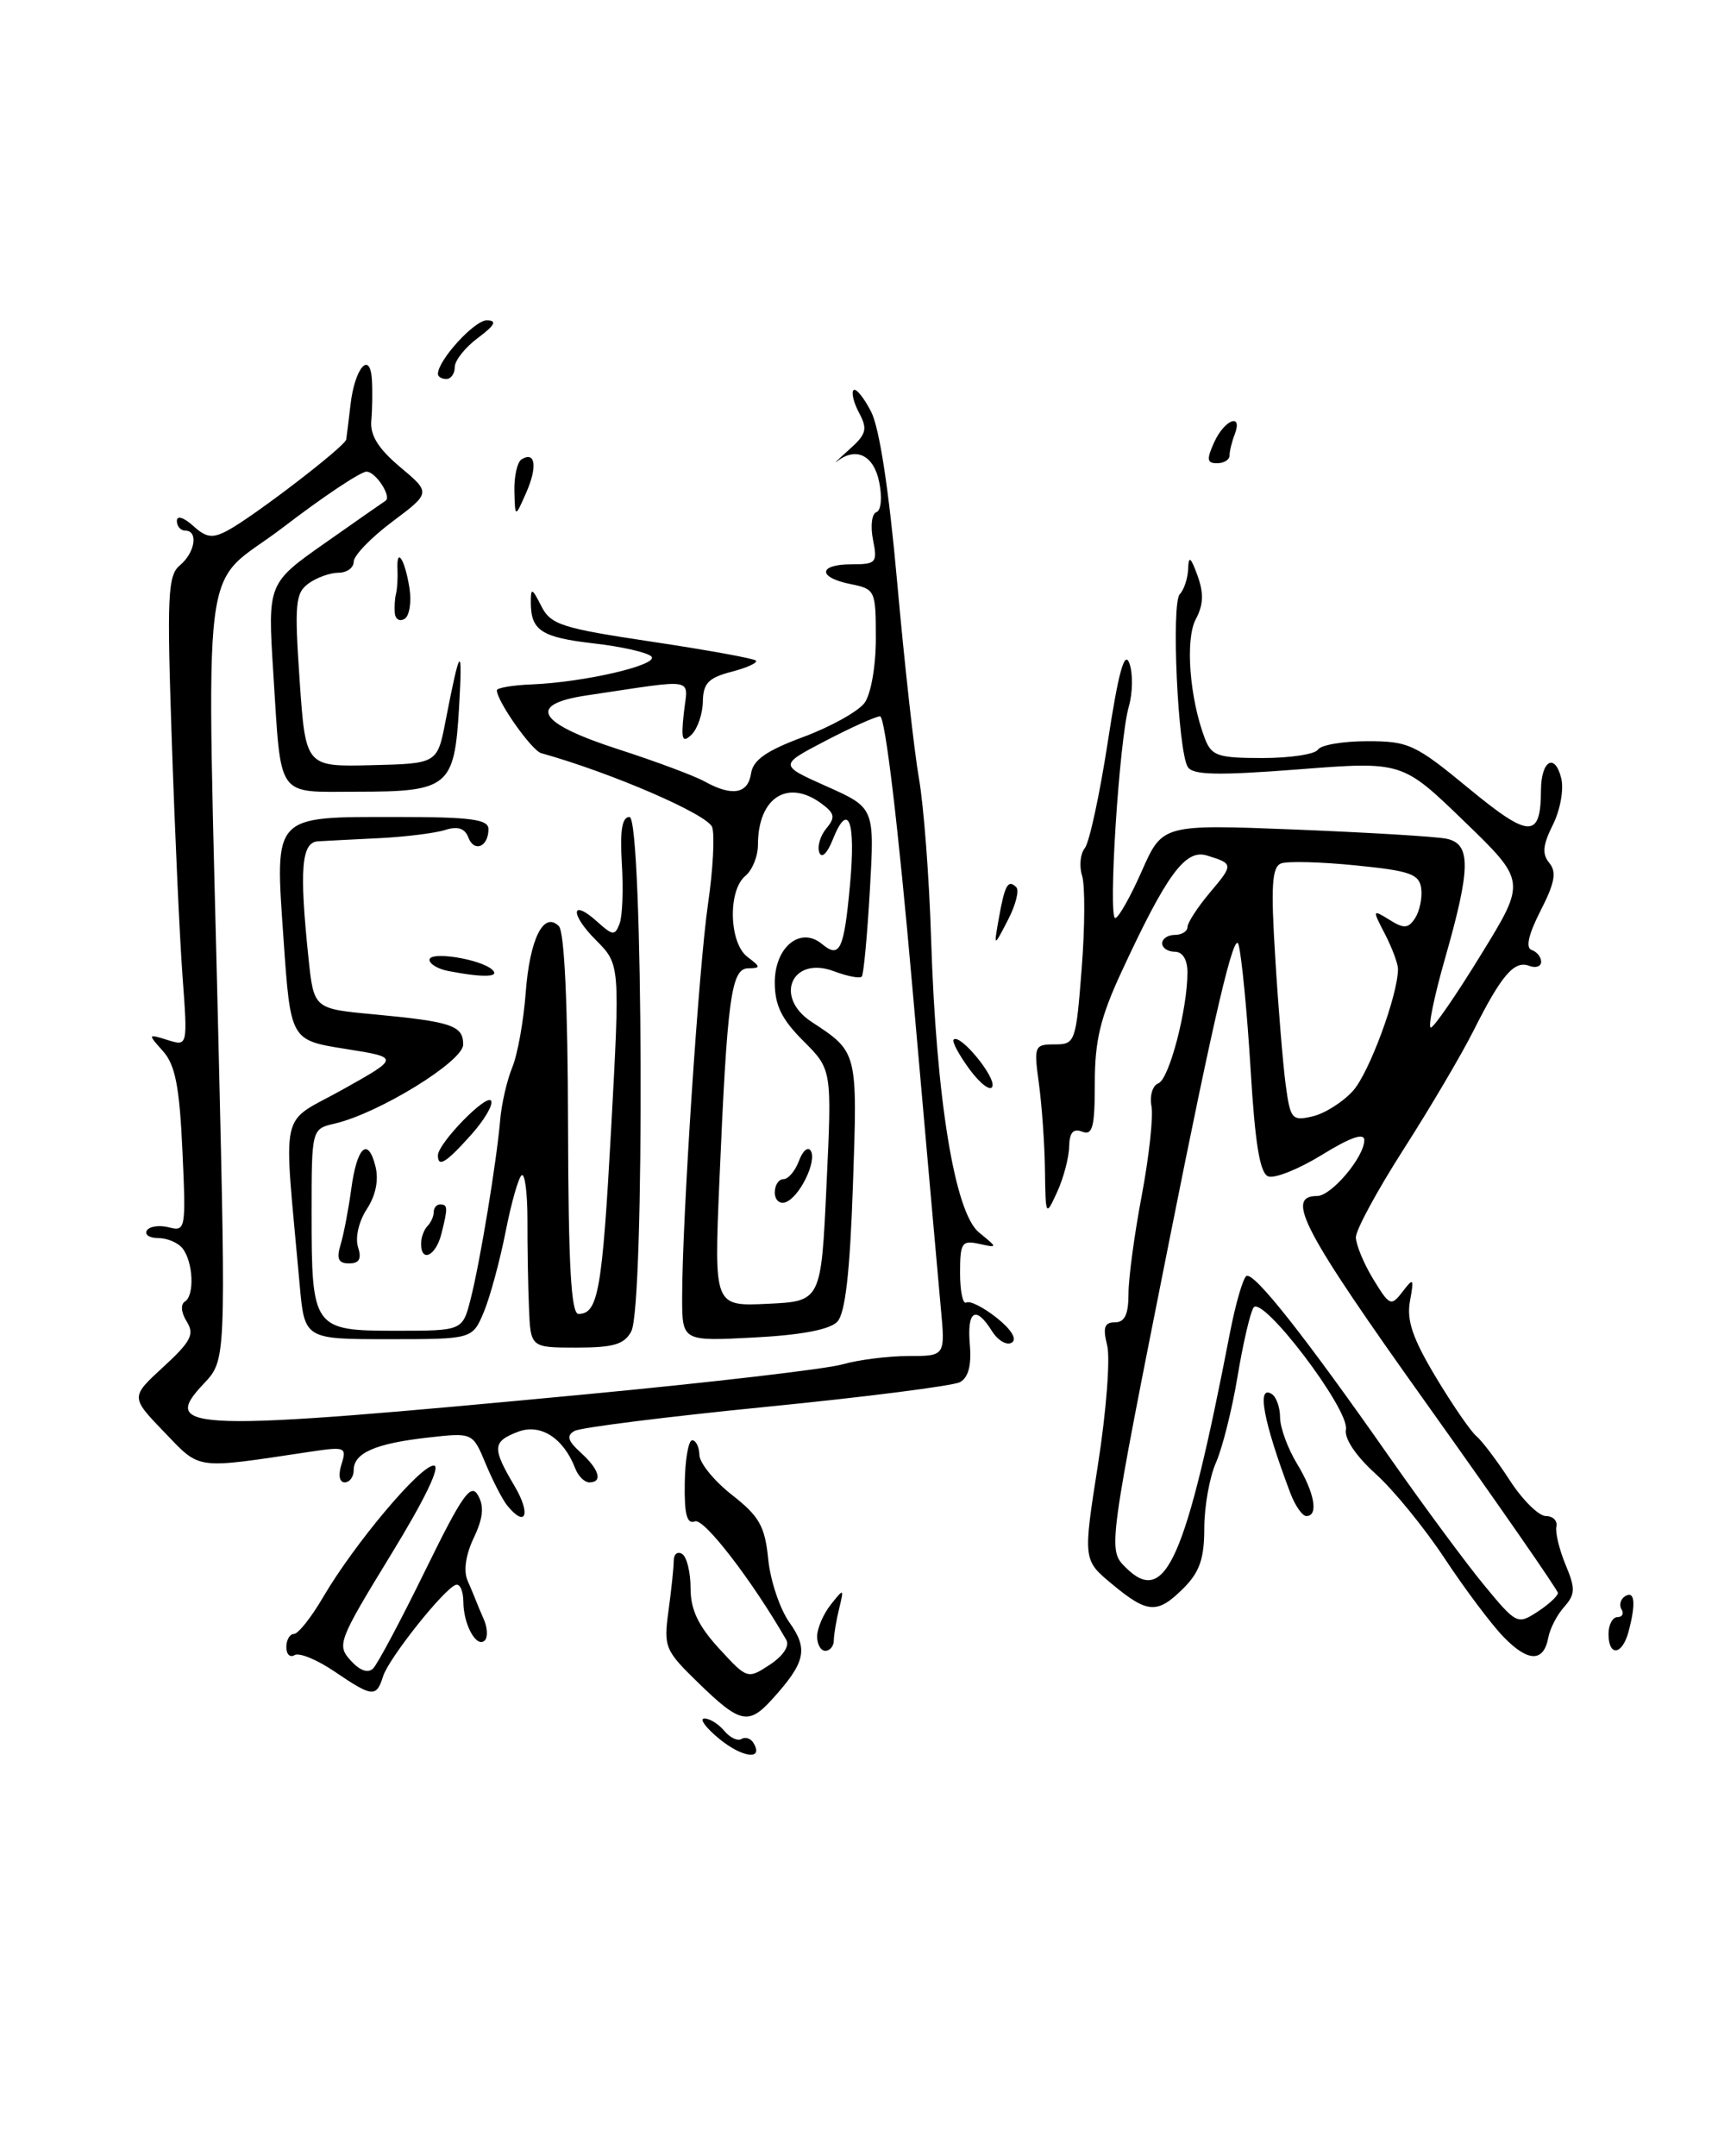 <?xml version="1.0" encoding="UTF-8" standalone="no"?>
<!DOCTYPE svg PUBLIC "-//W3C//DTD SVG 1.1//EN" "http://www.w3.org/Graphics/SVG/1.1/DTD/svg11.dtd" >
<svg xmlns="http://www.w3.org/2000/svg" xmlns:xlink="http://www.w3.org/1999/xlink" version="1.1" viewBox="0 0 204 256">
 <g >
 <path fill="currentColor"
d=" M 85.44 206.48 C 83.82 205.15 83.01 204.06 83.63 204.04 C 84.25 204.02 85.31 204.67 85.99 205.49 C 86.67 206.31 87.59 206.75 88.04 206.47 C 88.49 206.19 89.13 206.39 89.45 206.91 C 90.74 209.01 88.20 208.73 85.44 206.48 Z  M 83.00 199.88 C 78.94 195.94 78.79 195.58 79.38 191.24 C 79.72 188.76 80.00 186.08 80.00 185.30 C 80.00 184.52 80.45 184.16 81.00 184.50 C 81.55 184.84 82.00 186.67 82.00 188.57 C 82.00 191.10 82.90 193.01 85.37 195.71 C 88.73 199.37 88.77 199.38 91.41 197.65 C 92.98 196.62 93.78 195.42 93.37 194.71 C 89.34 187.69 83.59 180.22 82.53 180.63 C 81.56 181.00 81.25 179.82 81.31 176.06 C 81.35 173.28 81.75 171.00 82.19 171.00 C 82.64 171.00 83.02 171.79 83.05 172.75 C 83.07 173.71 84.82 175.85 86.93 177.50 C 90.17 180.04 90.83 181.21 91.22 185.12 C 91.47 187.66 92.61 191.05 93.75 192.65 C 96.00 195.81 95.65 197.38 91.69 201.75 C 88.89 204.84 87.88 204.62 83.00 199.88 Z  M 39.71 198.45 C 37.65 197.05 35.52 196.18 34.98 196.51 C 34.44 196.84 34.00 196.42 34.00 195.56 C 34.00 194.70 34.41 194.00 34.90 194.00 C 35.40 194.00 36.96 192.04 38.36 189.64 C 42.09 183.28 49.89 174.00 51.51 174.00 C 52.38 174.00 50.48 177.96 46.40 184.62 C 40.18 194.79 39.98 195.32 41.63 197.14 C 42.73 198.36 43.70 198.70 44.31 198.09 C 44.84 197.56 47.63 192.32 50.51 186.43 C 54.91 177.45 55.92 176.03 56.77 177.55 C 57.51 178.87 57.36 180.27 56.25 182.60 C 55.30 184.60 55.02 186.52 55.52 187.66 C 55.96 188.67 56.40 189.72 56.50 190.00 C 56.60 190.28 57.03 191.31 57.46 192.29 C 57.89 193.28 57.94 194.39 57.57 194.76 C 56.60 195.73 55.03 192.91 55.02 190.17 C 55.01 188.88 54.60 187.98 54.11 188.17 C 52.66 188.71 46.17 196.88 45.49 199.02 C 44.69 201.56 44.23 201.52 39.71 198.45 Z  M 178.49 194.30 C 177.01 192.76 173.88 188.57 171.52 185.00 C 169.16 181.43 165.49 176.92 163.36 175.00 C 161.00 172.87 159.61 170.80 159.82 169.72 C 160.27 167.37 149.84 153.64 148.84 155.26 C 148.43 155.92 147.58 159.62 146.94 163.48 C 146.30 167.34 145.15 171.92 144.39 173.65 C 143.62 175.38 143.00 178.89 143.00 181.45 C 143.00 185.04 142.45 186.64 140.55 188.55 C 137.43 191.66 136.29 191.60 132.05 188.08 C 128.60 185.22 128.60 185.22 130.38 173.86 C 131.36 167.61 131.85 161.26 131.47 159.75 C 130.93 157.60 131.14 157.00 132.39 157.00 C 133.55 157.00 134.00 156.06 134.00 153.61 C 134.00 151.75 134.71 146.48 135.58 141.91 C 136.44 137.33 136.96 132.58 136.73 131.35 C 136.49 130.11 136.86 128.88 137.55 128.62 C 138.83 128.13 141.00 119.86 141.00 115.45 C 141.00 113.94 140.43 113.00 139.50 113.00 C 138.68 113.00 138.00 112.55 138.00 112.00 C 138.00 111.45 138.68 111.00 139.50 111.00 C 140.32 111.00 141.00 110.58 141.00 110.08 C 141.00 109.57 142.18 107.75 143.62 106.03 C 146.50 102.62 146.49 102.55 143.30 101.57 C 140.75 100.79 138.54 103.80 133.18 115.36 C 130.66 120.80 130.00 123.54 130.00 128.58 C 130.00 133.82 129.74 134.84 128.50 134.36 C 127.43 133.95 126.99 134.47 126.95 136.14 C 126.93 137.44 126.29 139.85 125.54 141.50 C 124.17 144.48 124.16 144.46 124.08 138.89 C 124.04 135.80 123.71 131.19 123.36 128.64 C 122.75 124.18 122.83 124.00 125.24 124.00 C 127.67 124.00 127.76 123.75 128.44 115.02 C 128.83 110.08 128.85 105.11 128.49 103.97 C 128.13 102.83 128.28 101.36 128.81 100.70 C 129.35 100.04 130.58 94.34 131.55 88.04 C 132.81 79.79 133.53 77.19 134.10 78.74 C 134.54 79.92 134.51 82.23 134.04 83.88 C 132.90 87.82 131.55 109.00 132.43 109.00 C 132.80 109.00 134.22 106.50 135.57 103.44 C 138.03 97.87 138.03 97.87 153.77 98.49 C 162.42 98.84 170.51 99.32 171.75 99.58 C 174.69 100.18 174.66 103.03 171.60 113.75 C 170.30 118.29 169.54 122.00 169.90 122.00 C 170.26 122.00 172.95 118.09 175.88 113.31 C 181.22 104.63 181.22 104.63 173.86 97.51 C 166.50 90.39 166.50 90.39 154.15 91.35 C 144.55 92.09 141.63 92.02 141.04 91.06 C 139.86 89.16 139.06 71.63 140.09 70.55 C 140.59 70.03 141.04 68.68 141.08 67.55 C 141.14 65.93 141.38 66.10 142.20 68.35 C 142.95 70.43 142.90 71.82 141.99 73.52 C 140.72 75.89 141.25 82.89 143.06 87.66 C 143.86 89.75 144.58 90.00 149.92 90.00 C 153.20 90.00 156.16 89.55 156.50 89.00 C 156.84 88.45 159.48 88.00 162.36 88.00 C 167.26 88.00 168.06 88.37 174.42 93.62 C 181.63 99.56 182.95 99.59 182.98 93.81 C 183.00 90.30 184.62 89.34 185.38 92.38 C 185.71 93.70 185.28 96.14 184.40 97.91 C 183.19 100.33 183.09 101.40 183.97 102.46 C 184.86 103.53 184.62 104.83 182.93 108.13 C 181.49 110.95 181.13 112.54 181.87 112.79 C 182.49 113.00 183.00 113.63 183.00 114.19 C 183.00 114.75 182.36 114.97 181.57 114.67 C 179.81 113.99 178.27 115.80 174.96 122.39 C 173.55 125.20 169.83 131.51 166.70 136.40 C 163.56 141.30 161.00 146.02 161.00 146.90 C 161.01 147.78 161.93 150.01 163.06 151.87 C 165.01 155.06 165.18 155.13 166.54 153.37 C 167.85 151.65 167.92 151.74 167.42 154.50 C 167.01 156.78 167.75 158.93 170.49 163.50 C 172.47 166.80 174.64 169.95 175.30 170.50 C 175.96 171.05 177.75 173.41 179.27 175.75 C 180.78 178.09 182.72 180.00 183.56 180.00 C 184.40 180.00 184.96 180.56 184.81 181.25 C 184.66 181.94 185.15 183.97 185.90 185.78 C 187.08 188.61 187.06 189.28 185.74 190.78 C 184.89 191.72 184.05 193.36 183.85 194.42 C 183.30 197.40 181.43 197.36 178.49 194.30 Z  M 184.99 189.13 C 184.98 188.79 177.97 178.68 169.41 166.68 C 154.71 146.07 152.56 142.00 156.40 142.00 C 158.09 142.00 162.00 137.37 162.00 135.37 C 162.00 134.46 160.35 135.03 156.98 137.11 C 154.22 138.81 151.34 139.96 150.59 139.67 C 149.60 139.29 149.03 135.80 148.50 126.96 C 148.09 120.25 147.45 113.59 147.07 112.16 C 146.57 110.31 144.18 120.50 138.95 146.76 C 131.54 183.98 131.54 183.98 133.65 186.09 C 138.37 190.81 140.79 185.36 146.05 158.23 C 146.72 154.77 147.60 151.75 148.00 151.50 C 148.88 150.96 154.90 158.58 164.99 173.00 C 169.04 178.78 174.10 185.63 176.25 188.23 C 180.05 192.84 180.20 192.91 182.57 191.36 C 183.91 190.49 184.99 189.48 184.99 189.13 Z  M 160.67 129.50 C 162.59 127.36 166.00 118.11 166.00 115.05 C 166.00 114.42 165.31 112.56 164.46 110.91 C 162.94 107.99 162.95 107.95 164.99 109.21 C 166.72 110.29 167.22 110.25 168.04 109.00 C 168.57 108.17 168.90 106.60 168.76 105.50 C 168.54 103.78 167.45 103.39 161.00 102.75 C 156.88 102.33 152.88 102.23 152.13 102.51 C 151.03 102.93 150.89 105.14 151.43 113.76 C 151.79 119.67 152.35 126.45 152.67 128.83 C 153.22 132.89 153.41 133.12 155.88 132.54 C 157.32 132.20 159.48 130.83 160.67 129.50 Z  M 97.03 194.25 C 97.05 193.29 97.78 191.60 98.66 190.50 C 100.21 188.55 100.23 188.56 99.64 191.00 C 99.30 192.38 99.02 194.06 99.01 194.75 C 99.01 195.44 98.55 196.00 98.00 196.00 C 97.45 196.00 97.01 195.21 97.03 194.25 Z  M 191.00 194.00 C 191.00 192.90 191.48 192.00 192.06 192.00 C 192.64 192.00 192.86 191.58 192.54 191.07 C 192.23 190.56 192.42 189.86 192.98 189.51 C 194.12 188.81 194.27 190.39 193.37 193.75 C 192.62 196.54 191.00 196.71 191.00 194.00 Z  M 60.23 178.75 C 59.67 178.06 58.52 175.83 57.67 173.79 C 56.13 170.08 56.13 170.08 50.82 170.68 C 44.58 171.38 42.00 172.51 42.00 174.54 C 42.00 175.34 41.52 176.00 40.93 176.00 C 40.30 176.00 40.14 175.13 40.55 173.85 C 41.19 171.82 41.00 171.74 36.86 172.36 C 22.98 174.44 23.87 174.56 19.50 170.03 C 15.50 165.87 15.50 165.87 19.40 162.29 C 22.68 159.27 23.12 158.42 22.17 156.90 C 21.51 155.85 21.42 154.86 21.96 154.53 C 23.11 153.81 22.95 149.90 21.70 148.25 C 21.18 147.56 19.88 147.00 18.82 147.00 C 17.75 147.00 17.13 146.59 17.44 146.09 C 17.75 145.60 18.93 145.43 20.05 145.72 C 22.04 146.24 22.09 145.95 21.66 136.58 C 21.31 128.99 20.81 126.44 19.36 124.81 C 17.53 122.76 17.53 122.74 19.90 123.48 C 22.29 124.23 22.29 124.23 21.67 115.86 C 21.33 111.26 20.76 98.72 20.40 87.98 C 19.81 70.63 19.92 68.32 21.37 67.11 C 23.17 65.61 23.57 63.00 22.00 63.00 C 21.45 63.00 21.00 62.48 21.00 61.85 C 21.00 61.17 21.80 61.42 22.92 62.42 C 24.49 63.85 25.23 63.95 27.04 62.98 C 30.12 61.33 40.98 53.00 41.11 52.18 C 41.17 51.81 41.40 49.95 41.62 48.05 C 42.11 43.73 43.93 41.57 44.16 45.05 C 44.24 46.40 44.21 48.60 44.09 49.94 C 43.93 51.68 44.91 53.26 47.51 55.45 C 51.16 58.51 51.16 58.51 46.58 61.94 C 44.06 63.83 42.00 65.96 42.00 66.69 C 42.00 67.41 41.19 68.00 40.19 68.00 C 39.20 68.00 37.59 68.58 36.63 69.28 C 35.07 70.42 34.96 71.70 35.58 80.80 C 36.29 91.04 36.29 91.04 44.11 90.85 C 51.93 90.66 51.93 90.66 52.91 85.58 C 54.65 76.63 54.95 76.33 54.51 83.99 C 53.96 93.43 53.27 94.00 42.38 94.00 C 32.70 94.00 33.42 95.03 32.45 79.88 C 31.78 69.26 31.78 69.26 38.64 64.44 C 42.41 61.79 45.62 59.55 45.77 59.46 C 46.55 58.98 44.61 56.00 43.52 56.00 C 42.82 56.00 38.37 58.97 33.63 62.60 C 23.61 70.27 24.51 62.99 25.96 124.50 C 26.83 161.50 26.83 161.50 24.18 164.30 C 18.86 169.92 22.40 170.02 69.53 165.55 C 84.40 164.14 98.13 162.54 100.03 161.99 C 101.93 161.45 105.46 161.00 107.87 161.00 C 112.25 161.00 112.25 161.00 111.71 155.25 C 111.42 152.09 109.90 134.99 108.34 117.25 C 106.66 98.08 105.10 85.02 104.50 85.05 C 103.95 85.07 101.03 86.39 98.00 87.97 C 92.50 90.84 92.50 90.84 98.17 93.37 C 103.85 95.91 103.85 95.91 103.29 105.70 C 102.98 111.09 102.55 115.70 102.33 115.95 C 102.10 116.20 100.63 115.92 99.04 115.32 C 94.05 113.44 91.85 118.36 96.36 121.32 C 101.86 124.92 101.83 124.83 101.28 140.72 C 100.92 151.14 100.37 155.92 99.42 156.93 C 98.54 157.86 95.14 158.51 89.54 158.80 C 81.00 159.25 81.00 159.25 81.00 154.03 C 81.00 144.81 82.98 114.74 84.08 107.26 C 84.66 103.28 84.88 99.21 84.57 98.22 C 84.09 96.72 72.67 91.77 64.26 89.42 C 63.13 89.10 59.01 83.26 59.00 81.96 C 59.00 81.67 60.85 81.35 63.11 81.26 C 69.40 81.01 78.33 78.93 77.34 77.94 C 76.86 77.46 73.78 76.76 70.49 76.39 C 64.26 75.67 63.03 74.86 63.03 71.50 C 63.03 69.74 63.18 69.80 64.27 71.95 C 65.39 74.17 66.66 74.58 77.41 76.19 C 83.95 77.17 89.51 78.18 89.76 78.43 C 90.01 78.68 88.71 79.28 86.86 79.76 C 84.12 80.47 83.49 81.13 83.46 83.31 C 83.43 84.78 82.82 86.55 82.10 87.24 C 81.02 88.27 80.86 87.81 81.20 84.66 C 81.67 80.35 82.97 80.59 69.70 82.56 C 62.48 83.63 63.79 85.86 73.51 88.99 C 77.90 90.41 82.48 92.12 83.68 92.79 C 86.93 94.59 88.82 94.26 89.18 91.84 C 89.42 90.23 90.99 89.13 95.41 87.49 C 98.66 86.28 101.92 84.46 102.66 83.45 C 103.42 82.41 104.00 79.09 104.00 75.78 C 104.00 70.10 103.92 69.93 101.00 69.35 C 97.06 68.56 97.14 67.00 101.12 67.00 C 104.05 67.00 104.21 66.81 103.66 64.07 C 103.34 62.46 103.52 60.99 104.06 60.81 C 104.62 60.63 104.77 59.08 104.40 57.24 C 103.76 54.06 101.67 53.02 99.43 54.75 C 98.89 55.16 99.53 54.55 100.83 53.38 C 102.88 51.56 103.04 50.95 102.02 49.04 C 101.37 47.83 101.07 46.60 101.35 46.32 C 101.62 46.04 102.56 47.18 103.43 48.86 C 104.43 50.80 105.55 58.14 106.54 69.20 C 107.39 78.72 108.55 89.17 109.12 92.43 C 109.69 95.69 110.34 104.24 110.56 111.43 C 111.16 130.40 113.36 143.97 116.24 146.32 C 118.50 148.17 118.50 148.17 116.25 147.68 C 114.21 147.23 114.00 147.56 114.00 151.15 C 114.00 153.33 114.34 154.91 114.75 154.65 C 115.16 154.40 116.79 155.22 118.36 156.47 C 120.10 157.86 120.80 159.01 120.14 159.41 C 119.55 159.78 118.49 159.16 117.79 158.04 C 115.86 154.95 114.81 155.59 115.16 159.65 C 115.37 162.11 114.99 163.56 113.99 164.10 C 113.17 164.54 102.83 165.86 91.02 167.03 C 79.21 168.20 68.95 169.49 68.23 169.89 C 67.23 170.45 67.40 171.05 68.96 172.47 C 71.17 174.47 71.61 176.00 69.97 176.00 C 69.40 176.00 68.65 175.25 68.30 174.33 C 66.91 170.73 64.18 168.98 61.52 169.99 C 58.46 171.16 58.41 171.89 61.10 176.44 C 63.08 179.79 62.44 181.47 60.23 178.75 Z  M 98.14 140.74 C 98.79 126.99 98.79 126.99 95.39 123.59 C 92.80 121.00 92.00 119.35 92.00 116.64 C 92.00 112.44 95.04 109.96 97.59 112.07 C 99.73 113.85 100.22 112.81 100.94 104.95 C 101.63 97.41 100.72 95.07 98.88 99.69 C 98.23 101.33 97.56 101.96 97.29 101.22 C 97.02 100.51 97.40 99.22 98.12 98.36 C 99.22 97.04 99.12 96.56 97.52 95.39 C 93.49 92.44 90.00 94.73 90.00 100.31 C 90.00 101.66 89.33 103.32 88.50 104.00 C 86.41 105.74 86.57 111.95 88.75 113.61 C 90.35 114.82 90.36 114.94 88.82 114.97 C 86.82 115.01 86.35 118.52 85.42 140.30 C 84.79 155.10 84.79 155.10 91.14 154.80 C 97.50 154.50 97.50 154.50 98.14 140.74 Z  M 153.21 177.25 C 150.02 168.79 149.19 164.38 151.00 165.50 C 151.55 165.84 152.00 167.10 152.00 168.31 C 152.01 169.51 152.91 171.97 154.00 173.77 C 156.10 177.22 156.60 180.00 155.12 180.00 C 154.64 180.00 153.78 178.76 153.21 177.25 Z  M 62.81 155.25 C 62.70 152.64 62.62 147.94 62.63 144.80 C 62.63 141.67 62.33 139.30 61.95 139.53 C 61.58 139.76 60.72 142.77 60.04 146.23 C 59.36 149.68 58.20 153.96 57.46 155.75 C 56.10 159.00 56.10 159.00 46.13 159.00 C 36.16 159.00 36.16 159.00 35.58 152.50 C 33.65 130.90 33.05 133.63 40.67 129.37 C 47.48 125.56 47.48 125.56 40.99 124.53 C 34.50 123.50 34.50 123.50 33.67 111.54 C 32.64 96.60 32.27 97.00 47.19 97.00 C 55.94 97.00 58.00 97.28 58.00 98.44 C 58.00 100.55 56.31 101.25 55.61 99.43 C 55.20 98.34 54.35 98.07 52.86 98.54 C 51.68 98.92 48.19 99.35 45.11 99.51 C 42.02 99.66 38.71 99.83 37.75 99.89 C 35.79 100.01 35.53 103.20 36.63 113.74 C 37.26 119.77 37.26 119.77 44.38 120.43 C 53.65 121.30 55.00 121.76 55.00 124.02 C 55.00 126.02 44.97 132.19 39.75 133.40 C 37.00 134.04 37.00 134.04 37.00 144.08 C 37.00 157.75 37.18 158.00 47.00 158.00 C 54.92 158.00 54.92 158.00 55.88 154.25 C 57.01 149.83 58.96 137.98 59.39 133.00 C 59.55 131.07 60.20 128.25 60.83 126.72 C 61.46 125.20 62.17 121.23 62.42 117.90 C 62.90 111.47 64.55 108.15 66.36 109.96 C 67.02 110.62 67.42 119.28 67.45 133.50 C 67.49 150.21 67.81 156.00 68.69 156.00 C 71.03 156.00 71.51 153.25 72.57 134.00 C 73.63 114.50 73.63 114.50 70.77 111.63 C 67.62 108.47 67.80 106.60 70.97 109.48 C 72.76 111.09 73.02 111.11 73.57 109.67 C 73.91 108.79 74.03 105.58 73.84 102.53 C 73.60 98.59 73.86 97.00 74.75 97.00 C 76.37 97.00 76.57 155.06 74.96 158.07 C 74.14 159.62 72.84 160.00 68.46 160.00 C 63.00 160.00 63.00 160.00 62.81 155.25 Z  M 40.45 147.75 C 40.82 146.51 41.38 143.58 41.70 141.23 C 42.37 136.17 43.69 134.91 44.58 138.47 C 44.99 140.09 44.62 141.93 43.56 143.55 C 42.61 145.00 42.16 146.93 42.51 148.05 C 42.96 149.46 42.67 150.00 41.45 150.00 C 40.17 150.00 39.93 149.46 40.45 147.75 Z  M 50.00 147.67 C 50.00 146.93 50.34 146.00 50.75 145.58 C 51.16 145.17 51.50 144.42 51.50 143.92 C 51.50 143.41 51.84 143.00 52.25 143.00 C 53.18 143.00 53.20 143.37 52.41 146.50 C 51.75 149.12 50.00 149.96 50.00 147.67 Z  M 52.00 137.18 C 52.00 135.76 57.77 129.82 58.31 130.69 C 58.59 131.15 57.52 132.98 55.92 134.76 C 52.98 138.05 52.00 138.66 52.00 137.18 Z  M 115.14 126.98 C 113.87 125.25 113.01 123.65 113.24 123.43 C 113.98 122.68 118.23 127.82 117.84 128.99 C 117.63 129.61 116.42 128.70 115.14 126.98 Z  M 53.25 115.29 C 52.01 115.06 51.00 114.45 51.00 113.96 C 51.00 112.90 57.05 113.86 58.45 115.13 C 59.43 116.03 57.39 116.09 53.25 115.29 Z  M 118.61 109.00 C 119.31 105.06 119.70 104.37 120.68 105.34 C 121.05 105.72 120.60 107.48 119.67 109.26 C 117.99 112.50 117.99 112.50 118.61 109.00 Z  M 46.88 72.81 C 46.82 72.09 46.88 71.05 47.02 70.50 C 47.17 69.95 47.24 68.66 47.20 67.64 C 47.06 64.83 48.08 66.39 48.62 69.82 C 48.88 71.47 48.62 73.12 48.05 73.47 C 47.47 73.83 46.95 73.53 46.88 72.81 Z  M 61.08 58.31 C 61.04 56.55 61.42 54.86 61.93 54.54 C 63.58 53.52 63.84 55.42 62.48 58.50 C 61.16 61.50 61.16 61.50 61.08 58.31 Z  M 144.18 52.50 C 145.41 49.80 147.61 48.97 146.61 51.58 C 146.27 52.45 146.00 53.58 146.00 54.08 C 146.00 54.59 145.33 55.00 144.52 55.00 C 143.31 55.00 143.25 54.55 144.18 52.50 Z  M 52.00 44.40 C 52.00 42.77 56.35 38.00 57.82 38.03 C 59.06 38.06 58.78 38.60 56.75 40.12 C 55.24 41.24 54.00 42.80 54.00 43.58 C 54.00 44.36 53.55 45.00 53.00 45.00 C 52.45 45.00 52.00 44.73 52.00 44.40 Z  M 92.00 141.58 C 92.00 140.71 92.46 140.00 93.03 140.00 C 93.60 140.00 94.43 139.02 94.87 137.83 C 95.31 136.63 95.94 136.10 96.27 136.63 C 97.04 137.88 94.90 142.21 93.25 142.75 C 92.56 142.98 92.00 142.45 92.00 141.58 Z "/>
</g>
</svg>